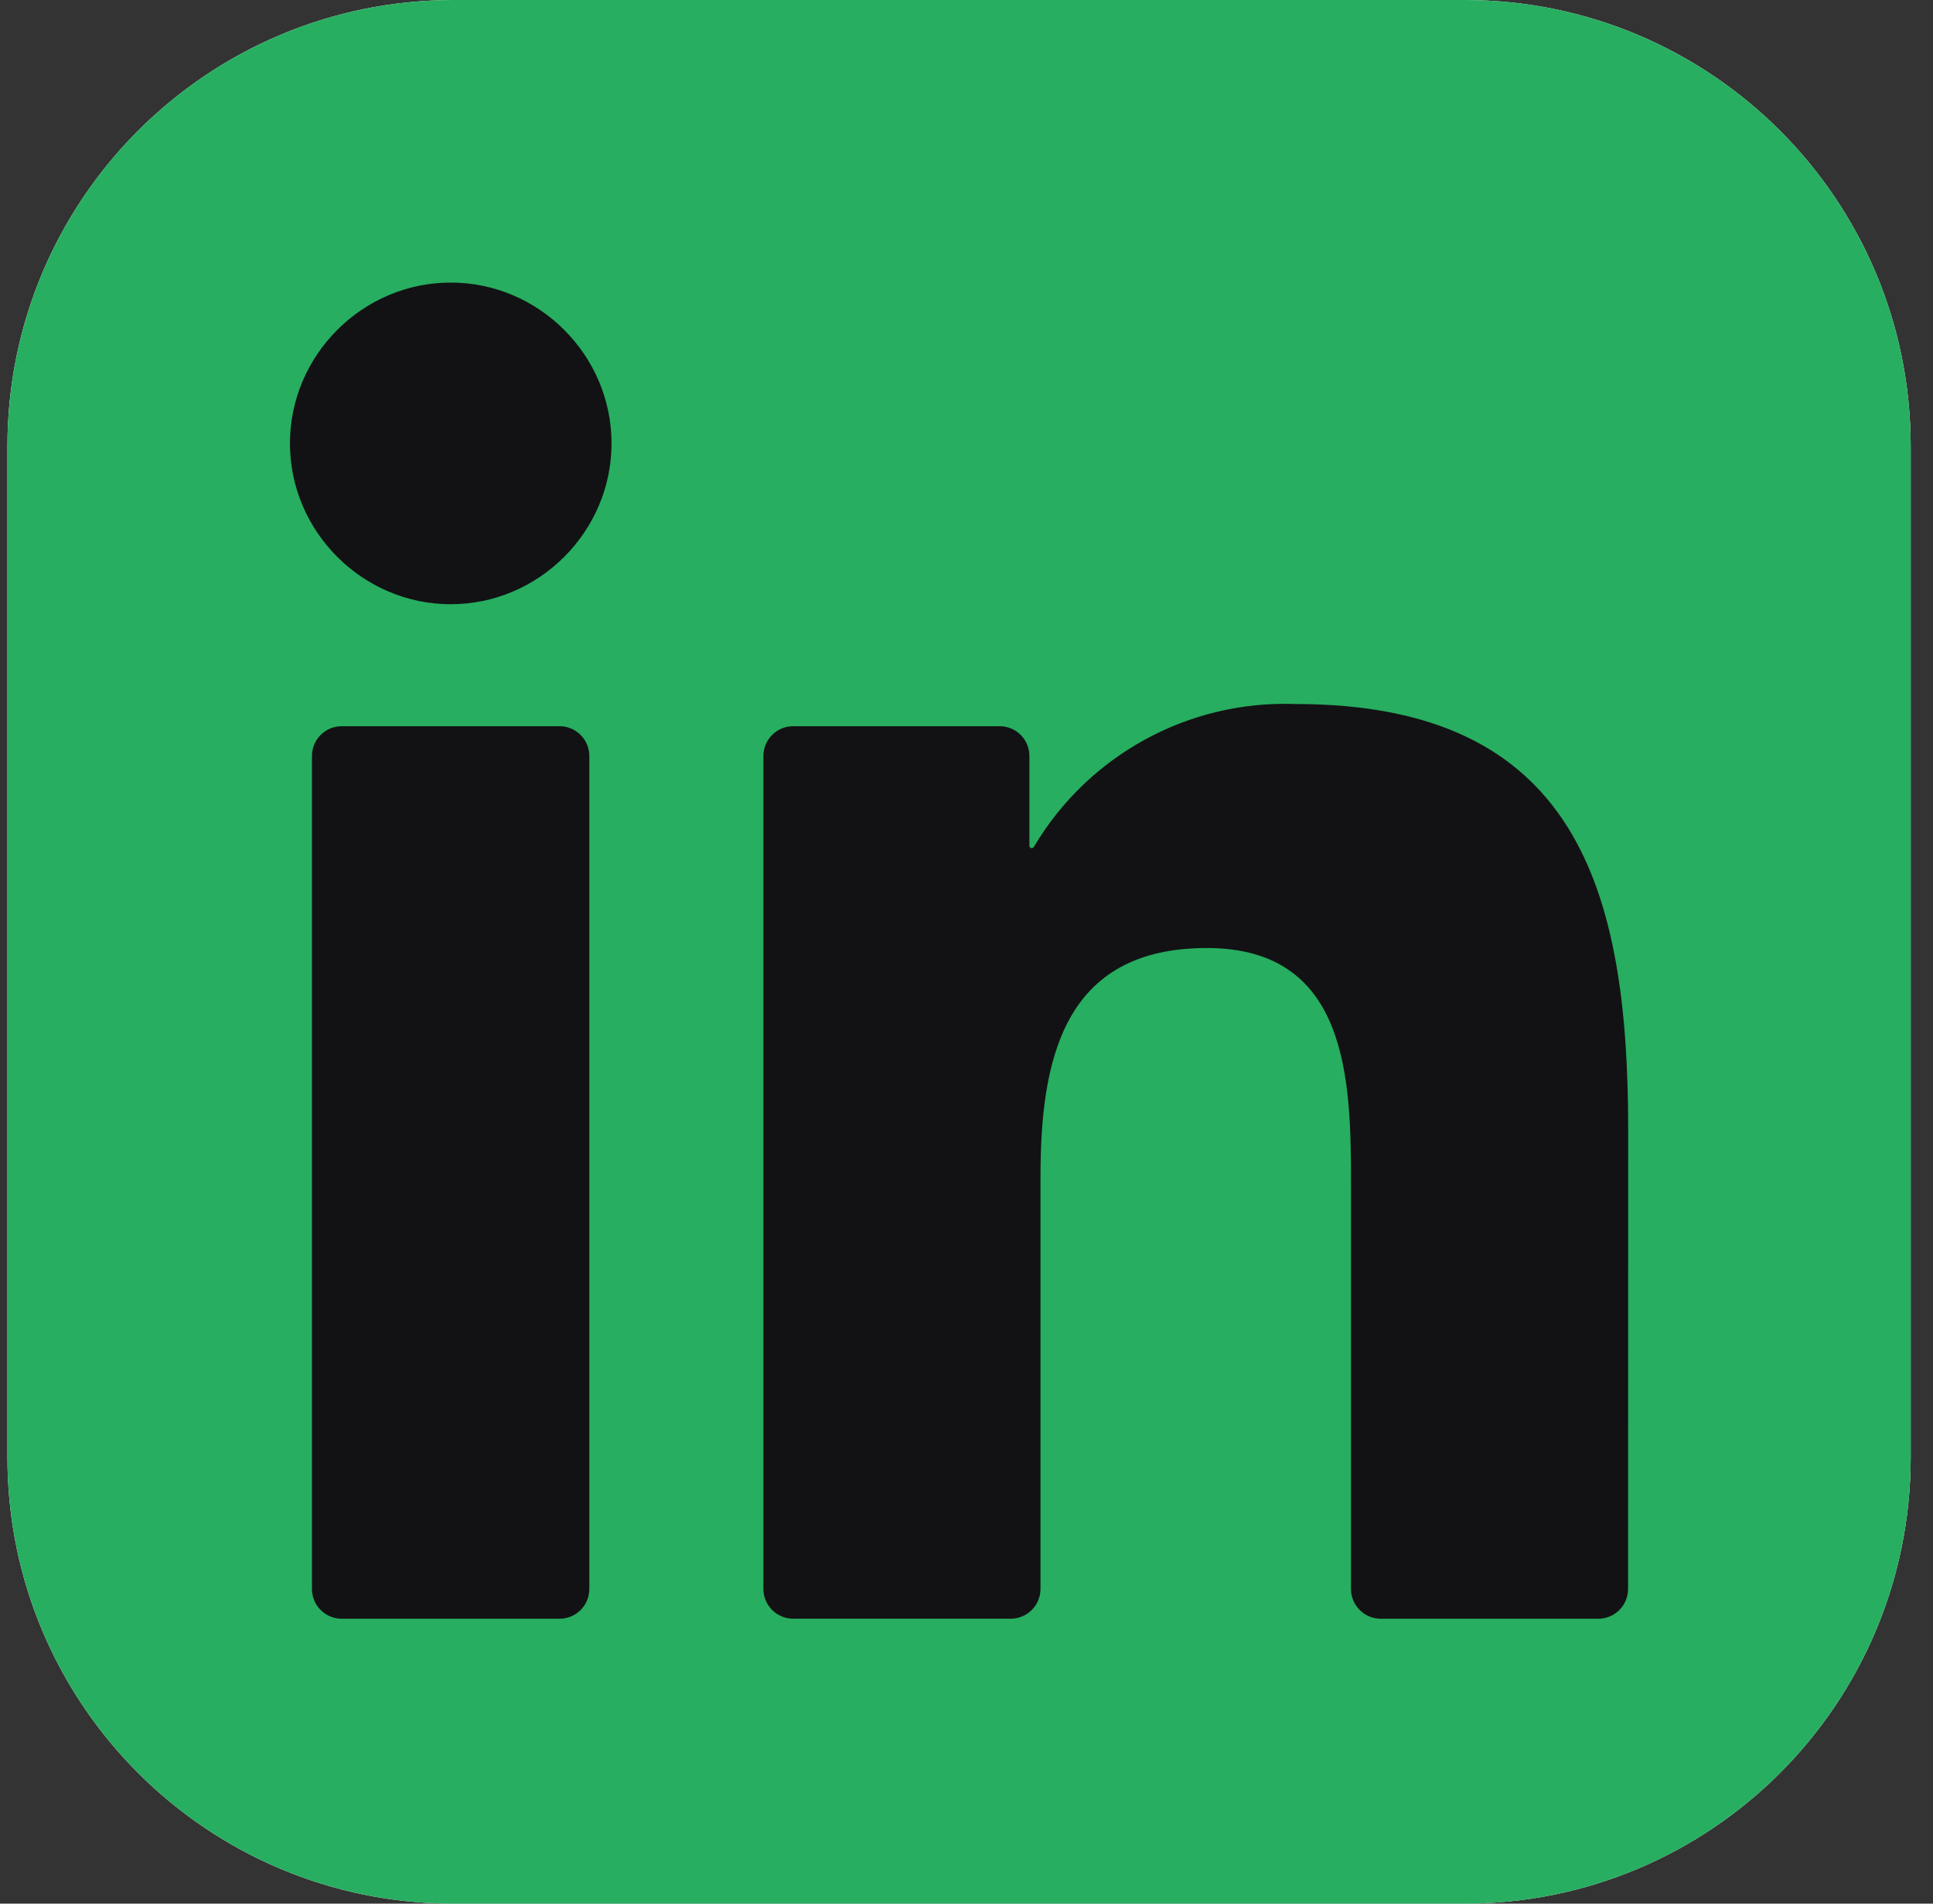 <svg width="65" height="64" viewBox="0 0 65 64" fill="none" xmlns="http://www.w3.org/2000/svg">
<rect x="0" y="0" width="65" height="64" fill="#333333" stroke="none"/>
<g clip-path="url(#clip0_170_70)">
<path d="M49.25 0H15.25C6.966 0 0.25 6.716 0.25 15V49C0.25 57.284 6.966 64 15.25 64H49.25C57.534 64 64.25 57.284 64.25 49V15C64.25 6.716 57.534 0 49.25 0Z" fill="white"/>
<path d="M49.25 0H15.25C6.966 0 0.25 6.716 0.25 15V49C0.25 57.284 6.966 64 15.25 64H49.25C57.534 64 64.25 57.284 64.25 49V15C64.25 6.716 57.534 0 49.25 0Z" fill="#27AE60"/>
<path d="M46.429 54.421H53.746C54.011 54.421 54.266 54.316 54.453 54.128C54.641 53.941 54.746 53.687 54.746 53.422L54.75 37.961C54.75 29.88 53.009 23.669 43.566 23.669C39.976 23.535 36.59 25.386 34.764 28.476C34.755 28.491 34.741 28.503 34.725 28.509C34.709 28.516 34.691 28.517 34.674 28.512C34.657 28.508 34.642 28.498 34.632 28.484C34.621 28.47 34.615 28.453 34.615 28.436V25.415C34.615 25.15 34.51 24.895 34.322 24.708C34.135 24.52 33.88 24.415 33.615 24.415H26.671C26.405 24.415 26.151 24.52 25.964 24.708C25.776 24.895 25.671 25.15 25.671 25.415V53.42C25.671 53.685 25.776 53.94 25.964 54.127C26.151 54.315 26.405 54.42 26.671 54.42H33.988C34.253 54.42 34.507 54.315 34.695 54.127C34.882 53.94 34.988 53.685 34.988 53.42V39.577C34.988 35.663 35.73 31.872 40.583 31.872C45.367 31.872 45.429 36.351 45.429 39.83V53.421C45.429 53.687 45.534 53.941 45.722 54.128C45.909 54.316 46.163 54.421 46.429 54.421ZM9.75 14.907C9.75 17.873 12.192 20.314 15.158 20.314C18.123 20.313 20.564 17.871 20.564 14.906C20.563 11.94 18.123 9.5 15.157 9.5C12.191 9.5 9.75 11.941 9.75 14.907ZM11.49 54.421H18.817C19.082 54.421 19.336 54.316 19.524 54.128C19.711 53.941 19.817 53.687 19.817 53.421V25.415C19.817 25.15 19.711 24.895 19.524 24.708C19.336 24.52 19.082 24.415 18.817 24.415H11.49C11.225 24.415 10.97 24.52 10.783 24.708C10.595 24.895 10.49 25.15 10.49 25.415V53.421C10.49 53.687 10.595 53.941 10.783 54.128C10.97 54.316 11.225 54.421 11.49 54.421Z" fill="#121214"/>
</g>
<defs>
<clipPath id="clip0_170_70">
<rect width="64" height="64" fill="white" transform="translate(0.25)"/>
</clipPath>
</defs>
</svg>
